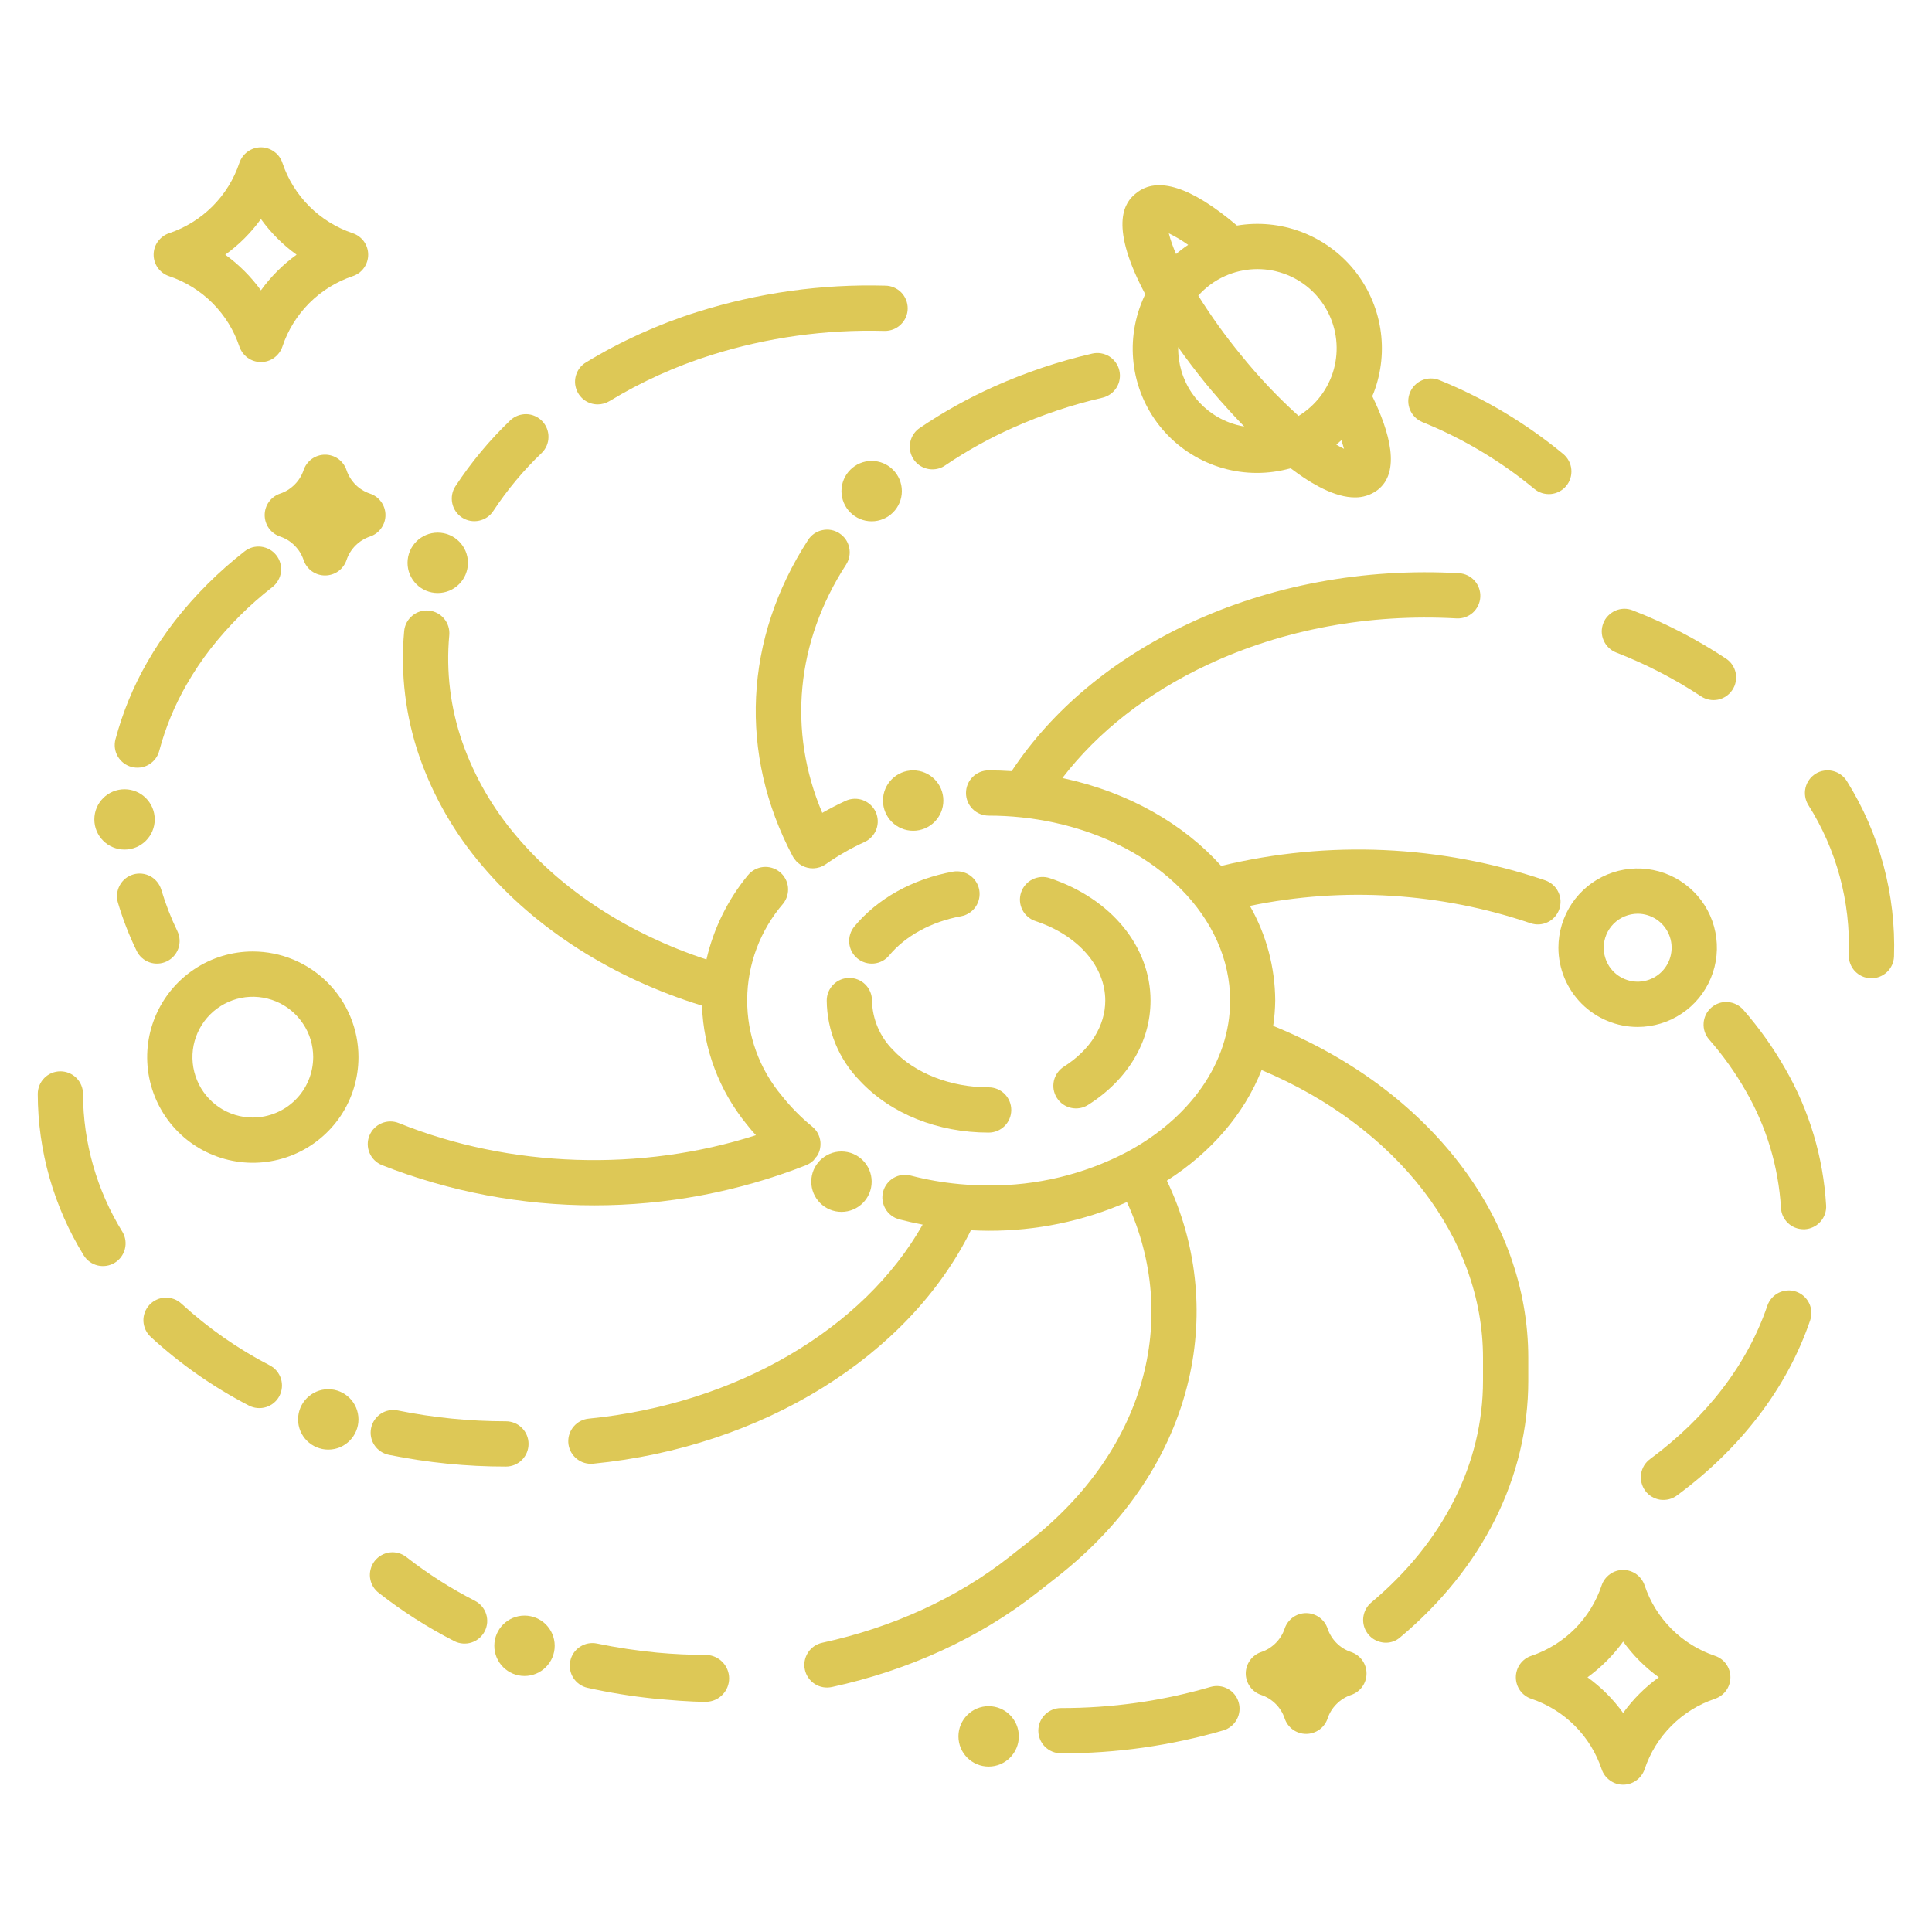 <svg width="35" height="35" viewBox="0 0 35 35" fill="none" xmlns="http://www.w3.org/2000/svg">
<path d="M21.935 30.559C21.053 30.816 20.139 30.945 19.22 30.943C19.111 30.943 19.007 30.986 18.93 31.063C18.853 31.14 18.81 31.244 18.81 31.353C18.81 31.462 18.853 31.566 18.93 31.643C19.007 31.72 19.111 31.763 19.22 31.763C20.217 31.766 21.209 31.625 22.167 31.346C22.27 31.314 22.356 31.243 22.407 31.148C22.458 31.053 22.47 30.942 22.439 30.838C22.409 30.735 22.339 30.647 22.244 30.595C22.15 30.543 22.039 30.53 21.935 30.559Z" fill="#DDC856"/>
<path d="M8.37 9.376C8.461 9.435 8.572 9.456 8.678 9.433C8.785 9.411 8.878 9.347 8.937 9.256C9.189 8.874 9.482 8.522 9.813 8.206C9.89 8.131 9.935 8.028 9.936 7.92C9.938 7.812 9.897 7.707 9.822 7.629C9.747 7.551 9.645 7.506 9.537 7.503C9.429 7.501 9.324 7.54 9.245 7.614C8.87 7.973 8.536 8.374 8.251 8.808C8.191 8.899 8.171 9.01 8.193 9.116C8.215 9.223 8.279 9.316 8.37 9.376Z" fill="#DDC856"/>
<path d="M10.828 7.326C10.903 7.326 10.977 7.305 11.042 7.266C11.62 6.915 12.239 6.635 12.885 6.432C13.898 6.113 14.957 5.966 16.019 5.995H16.029C16.138 5.996 16.242 5.954 16.32 5.878C16.398 5.802 16.443 5.699 16.444 5.59C16.445 5.481 16.403 5.376 16.327 5.298C16.251 5.221 16.147 5.176 16.039 5.175C14.886 5.143 13.736 5.304 12.637 5.65C11.928 5.873 11.249 6.18 10.614 6.566C10.537 6.612 10.478 6.683 10.446 6.766C10.413 6.849 10.408 6.941 10.433 7.027C10.457 7.113 10.509 7.189 10.58 7.243C10.651 7.297 10.738 7.326 10.828 7.326L10.828 7.326Z" fill="#DDC856"/>
<path d="M1.504 19.818C1.504 19.71 1.461 19.605 1.384 19.528C1.307 19.451 1.203 19.408 1.094 19.408C0.985 19.408 0.881 19.451 0.804 19.528C0.727 19.605 0.684 19.71 0.684 19.818C0.686 20.852 0.975 21.865 1.518 22.744C1.575 22.835 1.665 22.9 1.77 22.925C1.875 22.95 1.985 22.933 2.077 22.877C2.169 22.822 2.235 22.732 2.262 22.628C2.289 22.524 2.274 22.413 2.22 22.32C1.755 21.569 1.507 20.703 1.504 19.818Z" fill="#DDC856"/>
<path d="M4.889 24.736C4.308 24.436 3.771 24.06 3.289 23.619C3.249 23.582 3.203 23.553 3.152 23.534C3.102 23.515 3.048 23.506 2.994 23.508C2.94 23.509 2.886 23.522 2.837 23.545C2.788 23.567 2.744 23.599 2.707 23.639C2.67 23.679 2.642 23.725 2.623 23.776C2.604 23.827 2.596 23.881 2.598 23.935C2.601 23.989 2.614 24.042 2.637 24.091C2.659 24.14 2.692 24.184 2.732 24.221C3.267 24.712 3.864 25.129 4.508 25.463C4.605 25.513 4.717 25.523 4.821 25.491C4.925 25.458 5.012 25.386 5.062 25.29C5.112 25.193 5.122 25.081 5.09 24.977C5.057 24.873 4.985 24.786 4.889 24.736Z" fill="#DDC856"/>
<path d="M7.207 25.552C7.1 25.53 6.989 25.551 6.899 25.611C6.808 25.671 6.745 25.765 6.723 25.871C6.701 25.978 6.722 26.089 6.782 26.179C6.842 26.27 6.936 26.333 7.042 26.355C7.741 26.497 8.452 26.569 9.165 26.568C9.274 26.568 9.378 26.525 9.455 26.448C9.532 26.371 9.575 26.267 9.575 26.158C9.575 26.049 9.532 25.945 9.455 25.868C9.378 25.791 9.274 25.748 9.165 25.748C8.507 25.748 7.851 25.683 7.207 25.552Z" fill="#DDC856"/>
<path d="M29.278 11.821C29.817 12.03 30.332 12.296 30.815 12.614C30.86 12.644 30.91 12.665 30.963 12.675C31.016 12.686 31.07 12.685 31.123 12.675C31.176 12.664 31.226 12.643 31.27 12.613C31.315 12.583 31.354 12.544 31.383 12.499C31.413 12.455 31.434 12.404 31.444 12.351C31.454 12.299 31.454 12.244 31.444 12.191C31.433 12.139 31.412 12.088 31.382 12.044C31.352 11.999 31.313 11.961 31.268 11.931C30.737 11.58 30.17 11.287 29.577 11.057C29.527 11.037 29.473 11.027 29.419 11.028C29.365 11.03 29.312 11.041 29.263 11.063C29.214 11.085 29.169 11.116 29.132 11.155C29.094 11.193 29.065 11.239 29.046 11.289C29.026 11.339 29.016 11.393 29.017 11.447C29.018 11.501 29.03 11.554 29.052 11.603C29.096 11.703 29.177 11.781 29.278 11.821V11.821Z" fill="#DDC856"/>
<path d="M32.893 14.016C32.847 14.045 32.807 14.082 32.776 14.125C32.744 14.169 32.722 14.218 32.709 14.271C32.697 14.323 32.694 14.377 32.703 14.431C32.711 14.484 32.73 14.535 32.758 14.581C33.271 15.391 33.527 16.338 33.492 17.296C33.49 17.35 33.499 17.404 33.518 17.454C33.536 17.505 33.565 17.551 33.601 17.591C33.638 17.63 33.682 17.662 33.731 17.685C33.78 17.707 33.833 17.72 33.886 17.722H33.903C34.008 17.722 34.11 17.681 34.187 17.607C34.263 17.534 34.308 17.434 34.312 17.328C34.349 16.207 34.052 15.101 33.458 14.151C33.429 14.105 33.392 14.065 33.349 14.034C33.305 14.002 33.256 13.979 33.203 13.967C33.151 13.954 33.097 13.952 33.043 13.961C32.99 13.969 32.939 13.988 32.893 14.016Z" fill="#DDC856"/>
<path d="M8.606 29.001C8.169 28.778 7.755 28.514 7.368 28.212C7.326 28.178 7.277 28.152 7.225 28.137C7.173 28.122 7.119 28.117 7.065 28.123C7.011 28.13 6.958 28.146 6.911 28.173C6.864 28.199 6.822 28.235 6.788 28.278C6.755 28.32 6.73 28.369 6.716 28.422C6.701 28.474 6.697 28.529 6.704 28.583C6.711 28.636 6.728 28.688 6.755 28.735C6.782 28.783 6.819 28.824 6.862 28.857C7.289 29.191 7.748 29.484 8.231 29.731C8.328 29.78 8.44 29.788 8.543 29.755C8.646 29.721 8.732 29.648 8.781 29.552C8.831 29.455 8.84 29.343 8.807 29.24C8.774 29.137 8.702 29.051 8.605 29.001H8.606Z" fill="#DDC856"/>
<path d="M12.8 29.981C12.502 29.98 12.202 29.966 11.907 29.939C11.54 29.904 11.175 29.849 10.815 29.774C10.708 29.752 10.598 29.773 10.507 29.833C10.416 29.892 10.353 29.985 10.331 30.091C10.308 30.198 10.329 30.308 10.388 30.399C10.447 30.49 10.54 30.554 10.646 30.577C11.037 30.664 11.432 30.728 11.831 30.77C12.15 30.799 12.476 30.83 12.798 30.83H12.799C12.909 30.826 13.013 30.78 13.089 30.701C13.166 30.622 13.209 30.516 13.209 30.406C13.209 30.296 13.166 30.19 13.09 30.111C13.014 30.032 12.91 29.985 12.8 29.981Z" fill="#DDC856"/>
<path d="M14.639 9.782C13.48 11.57 13.379 13.659 14.361 15.513C14.362 15.514 14.363 15.515 14.363 15.516C14.37 15.53 14.379 15.543 14.388 15.556C14.389 15.557 14.389 15.558 14.39 15.559C14.395 15.566 14.4 15.571 14.405 15.577C14.411 15.585 14.417 15.593 14.424 15.601C14.43 15.607 14.436 15.612 14.442 15.618C14.448 15.625 14.455 15.631 14.463 15.637C14.469 15.642 14.476 15.647 14.482 15.652C14.49 15.657 14.498 15.663 14.506 15.668C14.513 15.672 14.52 15.676 14.526 15.68C14.535 15.684 14.543 15.689 14.552 15.693C14.559 15.696 14.566 15.699 14.574 15.702C14.582 15.706 14.591 15.708 14.6 15.711C14.608 15.714 14.615 15.716 14.623 15.718C14.631 15.72 14.64 15.722 14.649 15.723C14.657 15.725 14.666 15.727 14.674 15.728C14.682 15.729 14.69 15.729 14.697 15.729C14.706 15.73 14.715 15.731 14.725 15.731C14.744 15.731 14.763 15.729 14.782 15.726C14.786 15.726 14.789 15.725 14.793 15.725C14.808 15.722 14.823 15.719 14.838 15.714C14.843 15.713 14.848 15.711 14.853 15.71C14.867 15.705 14.881 15.699 14.895 15.693C14.899 15.691 14.904 15.689 14.908 15.687C14.91 15.686 14.913 15.685 14.916 15.683C14.931 15.675 14.945 15.666 14.959 15.657L14.96 15.656C15.181 15.501 15.417 15.366 15.663 15.253C15.762 15.208 15.838 15.125 15.876 15.023C15.914 14.921 15.909 14.808 15.864 14.709C15.818 14.61 15.735 14.534 15.633 14.496C15.531 14.458 15.418 14.463 15.319 14.508C15.174 14.575 15.033 14.648 14.896 14.726C14.269 13.247 14.419 11.63 15.328 10.228C15.387 10.136 15.407 10.025 15.384 9.919C15.362 9.813 15.298 9.72 15.206 9.661C15.115 9.601 15.004 9.581 14.898 9.604C14.791 9.626 14.698 9.69 14.639 9.782L14.639 9.782Z" fill="#DDC856"/>
<path d="M16.892 8.503C16.974 8.503 17.055 8.479 17.122 8.432C17.513 8.167 17.926 7.938 18.357 7.746C18.877 7.514 19.417 7.333 19.972 7.205C20.024 7.193 20.074 7.17 20.117 7.139C20.161 7.108 20.198 7.068 20.227 7.022C20.255 6.977 20.275 6.926 20.283 6.873C20.292 6.819 20.29 6.765 20.278 6.713C20.266 6.66 20.244 6.611 20.212 6.567C20.181 6.523 20.141 6.486 20.096 6.457C20.05 6.429 19.999 6.41 19.946 6.401C19.893 6.392 19.838 6.394 19.786 6.406C19.18 6.546 18.59 6.744 18.022 6.997C17.547 7.209 17.091 7.462 16.661 7.754C16.588 7.803 16.534 7.875 16.505 7.957C16.476 8.04 16.474 8.13 16.5 8.214C16.526 8.298 16.578 8.371 16.648 8.423C16.719 8.475 16.805 8.503 16.892 8.503H16.892Z" fill="#DDC856"/>
<path d="M25.761 7.644C26.497 7.941 27.183 8.35 27.795 8.856C27.878 8.926 27.986 8.959 28.095 8.95C28.203 8.94 28.303 8.888 28.373 8.804C28.442 8.721 28.476 8.613 28.466 8.504C28.457 8.396 28.404 8.296 28.321 8.226C27.645 7.667 26.886 7.214 26.073 6.885C25.973 6.845 25.861 6.847 25.762 6.889C25.663 6.931 25.584 7.011 25.543 7.111C25.502 7.21 25.502 7.322 25.543 7.422C25.584 7.521 25.662 7.601 25.761 7.643L25.761 7.644Z" fill="#DDC856"/>
<path d="M2.383 13.894C2.436 13.908 2.49 13.911 2.543 13.904C2.597 13.897 2.648 13.88 2.695 13.852C2.741 13.825 2.782 13.789 2.815 13.746C2.847 13.704 2.871 13.655 2.885 13.602C2.996 13.185 3.161 12.784 3.376 12.409C3.507 12.179 3.655 11.958 3.818 11.748C4.144 11.333 4.519 10.958 4.936 10.634C4.979 10.601 5.014 10.559 5.04 10.512C5.067 10.466 5.084 10.414 5.09 10.36C5.097 10.307 5.092 10.253 5.078 10.201C5.063 10.149 5.039 10.1 5.005 10.058C4.972 10.016 4.931 9.98 4.884 9.954C4.837 9.928 4.785 9.911 4.732 9.904C4.678 9.898 4.624 9.902 4.572 9.916C4.52 9.931 4.472 9.956 4.43 9.989C3.96 10.355 3.537 10.777 3.17 11.245C2.983 11.486 2.814 11.739 2.663 12.004C2.413 12.44 2.222 12.907 2.092 13.393C2.064 13.498 2.079 13.61 2.134 13.704C2.189 13.798 2.278 13.866 2.383 13.894Z" fill="#DDC856"/>
<path d="M3.022 17.416C3.12 17.369 3.195 17.284 3.231 17.182C3.267 17.079 3.26 16.966 3.213 16.868C3.096 16.627 2.999 16.376 2.922 16.119C2.891 16.015 2.82 15.927 2.725 15.875C2.629 15.823 2.517 15.811 2.413 15.842C2.308 15.873 2.22 15.944 2.169 16.04C2.117 16.135 2.105 16.248 2.136 16.352C2.225 16.652 2.338 16.944 2.475 17.225C2.498 17.274 2.531 17.317 2.571 17.353C2.611 17.389 2.658 17.416 2.709 17.434C2.76 17.452 2.814 17.459 2.867 17.456C2.921 17.453 2.974 17.439 3.022 17.416H3.022Z" fill="#DDC856"/>
<path d="M6.918 21.107C9.389 22.079 12.137 22.079 14.608 21.107C14.61 21.105 14.613 21.104 14.616 21.103C14.623 21.1 14.63 21.096 14.637 21.093C14.643 21.09 14.649 21.087 14.655 21.083C14.661 21.08 14.668 21.076 14.674 21.072C14.68 21.068 14.687 21.063 14.693 21.058C14.698 21.055 14.704 21.052 14.708 21.047C14.716 21.041 14.724 21.034 14.731 21.027C14.735 21.025 14.738 21.022 14.741 21.019C14.751 21.009 14.759 20.986 14.768 20.986H14.766C14.766 20.976 14.785 20.965 14.792 20.954C14.796 20.949 14.8 20.943 14.804 20.937C14.807 20.932 14.811 20.926 14.815 20.92C14.819 20.913 14.822 20.905 14.826 20.898C14.828 20.893 14.83 20.889 14.832 20.884C14.835 20.877 14.838 20.869 14.841 20.861C14.842 20.856 14.844 20.852 14.846 20.847C14.848 20.84 14.85 20.832 14.852 20.825C14.853 20.819 14.855 20.814 14.856 20.808C14.857 20.802 14.858 20.795 14.859 20.789C14.86 20.783 14.861 20.775 14.862 20.768C14.862 20.763 14.863 20.758 14.863 20.753C14.864 20.745 14.864 20.736 14.864 20.727C14.864 20.724 14.864 20.72 14.864 20.716C14.864 20.706 14.864 20.697 14.863 20.688C14.862 20.684 14.861 20.68 14.861 20.677C14.86 20.667 14.859 20.658 14.857 20.648C14.856 20.643 14.854 20.638 14.853 20.633C14.851 20.626 14.85 20.618 14.848 20.61C14.845 20.6 14.841 20.589 14.837 20.579C14.836 20.577 14.835 20.575 14.835 20.573C14.829 20.56 14.824 20.547 14.817 20.535C14.816 20.533 14.815 20.532 14.815 20.53C14.809 20.52 14.803 20.51 14.797 20.5C14.791 20.492 14.786 20.485 14.78 20.477C14.777 20.474 14.775 20.471 14.773 20.468C14.755 20.447 14.736 20.427 14.714 20.409C14.512 20.244 14.328 20.058 14.166 19.854C13.755 19.366 13.532 18.747 13.536 18.108C13.54 17.47 13.771 16.854 14.188 16.37C14.255 16.286 14.286 16.178 14.275 16.07C14.263 15.963 14.209 15.864 14.125 15.796C14.041 15.728 13.933 15.696 13.825 15.707C13.718 15.718 13.619 15.771 13.55 15.855C13.184 16.299 12.927 16.822 12.798 17.382C11.406 16.924 10.197 16.144 9.362 15.155C8.933 14.654 8.599 14.078 8.379 13.455C8.16 12.83 8.078 12.166 8.139 11.507C8.144 11.453 8.138 11.399 8.122 11.348C8.106 11.296 8.08 11.248 8.045 11.207C7.976 11.124 7.876 11.071 7.767 11.061C7.714 11.056 7.66 11.062 7.608 11.078C7.557 11.094 7.509 11.12 7.468 11.155C7.384 11.224 7.332 11.324 7.322 11.433C7.251 12.208 7.347 12.989 7.604 13.724C7.857 14.441 8.241 15.106 8.736 15.684C9.703 16.83 11.108 17.722 12.717 18.218C12.745 19.002 13.028 19.755 13.523 20.363C13.577 20.432 13.634 20.499 13.694 20.565C11.614 21.233 9.242 21.16 7.226 20.346C7.125 20.305 7.012 20.306 6.912 20.349C6.812 20.391 6.733 20.472 6.692 20.573C6.651 20.674 6.652 20.787 6.695 20.887C6.737 20.987 6.818 21.066 6.919 21.107L6.918 21.107Z" fill="#DDC856"/>
<path d="M27.686 24.6C27.686 22.06 25.888 19.73 23.065 18.585C23.088 18.433 23.1 18.279 23.102 18.126C23.099 17.524 22.941 16.933 22.643 16.411C24.335 16.061 26.09 16.17 27.726 16.725C27.777 16.742 27.831 16.75 27.884 16.747C27.938 16.743 27.991 16.73 28.039 16.706C28.088 16.683 28.131 16.65 28.167 16.609C28.203 16.569 28.23 16.522 28.248 16.471C28.265 16.42 28.273 16.366 28.27 16.312C28.266 16.259 28.253 16.206 28.229 16.158C28.206 16.109 28.173 16.066 28.132 16.03C28.092 15.994 28.045 15.967 27.994 15.949C26.102 15.307 24.066 15.216 22.123 15.687C21.443 14.929 20.45 14.355 19.27 14.1C19.262 14.098 19.254 14.097 19.246 14.095C19.889 13.256 20.788 12.552 21.879 12.041C23.238 11.404 24.796 11.114 26.387 11.203C26.495 11.209 26.601 11.171 26.682 11.099C26.762 11.026 26.811 10.925 26.817 10.817C26.823 10.708 26.786 10.602 26.714 10.521C26.642 10.44 26.541 10.391 26.433 10.384C24.707 10.287 23.012 10.603 21.531 11.298C20.164 11.939 19.061 12.86 18.327 13.97C18.189 13.961 18.05 13.956 17.91 13.956C17.801 13.956 17.697 13.999 17.62 14.076C17.543 14.153 17.5 14.257 17.5 14.366C17.5 14.475 17.543 14.579 17.62 14.656C17.697 14.733 17.801 14.776 17.91 14.776C18.309 14.776 18.706 14.818 19.096 14.902C20.974 15.308 22.285 16.634 22.285 18.126C22.285 19.262 21.542 20.267 20.409 20.873C20.407 20.874 20.405 20.875 20.403 20.876C20.401 20.877 20.401 20.877 20.399 20.878C19.631 21.277 18.776 21.482 17.91 21.475C17.732 21.475 17.556 21.467 17.381 21.451C17.379 21.451 17.377 21.451 17.374 21.45C17.08 21.423 16.789 21.372 16.503 21.298C16.451 21.283 16.396 21.279 16.343 21.286C16.289 21.293 16.237 21.311 16.19 21.338C16.143 21.365 16.102 21.401 16.069 21.445C16.036 21.488 16.012 21.537 15.998 21.59C15.985 21.642 15.981 21.697 15.989 21.75C15.997 21.804 16.015 21.856 16.043 21.903C16.07 21.949 16.107 21.99 16.151 22.022C16.194 22.055 16.244 22.078 16.296 22.091C16.434 22.127 16.574 22.158 16.715 22.185C15.644 24.079 13.335 25.437 10.665 25.7C10.56 25.71 10.464 25.76 10.395 25.84C10.326 25.92 10.29 26.023 10.295 26.128C10.3 26.233 10.346 26.333 10.422 26.405C10.498 26.478 10.6 26.518 10.705 26.518C10.719 26.518 10.732 26.518 10.746 26.516C13.815 26.215 16.463 24.567 17.589 22.287C17.696 22.292 17.803 22.296 17.91 22.296C18.772 22.299 19.626 22.123 20.415 21.777C21.398 23.911 20.729 26.285 18.649 27.919L18.277 28.212C17.34 28.948 16.171 29.483 14.896 29.76C14.844 29.771 14.793 29.793 14.749 29.823C14.704 29.854 14.666 29.893 14.637 29.939C14.608 29.984 14.588 30.035 14.578 30.088C14.568 30.141 14.569 30.195 14.581 30.248C14.592 30.301 14.614 30.351 14.645 30.395C14.676 30.44 14.715 30.478 14.761 30.507C14.806 30.536 14.857 30.556 14.91 30.565C14.963 30.575 15.018 30.573 15.071 30.562C16.466 30.258 17.75 29.669 18.783 28.857L19.156 28.564C20.398 27.589 21.221 26.352 21.536 24.989C21.817 23.779 21.677 22.509 21.139 21.389C21.938 20.878 22.539 20.184 22.855 19.385C25.31 20.417 26.866 22.427 26.866 24.6V25.014C26.866 26.507 26.151 27.935 24.838 29.034C24.774 29.089 24.729 29.162 24.708 29.244C24.687 29.325 24.691 29.411 24.72 29.49C24.75 29.569 24.803 29.637 24.872 29.686C24.941 29.733 25.024 29.759 25.108 29.759C25.202 29.759 25.293 29.725 25.364 29.663C26.865 28.405 27.686 26.754 27.686 25.014V24.6Z" fill="#DDC856"/>
<path d="M32.345 19.367C32.127 18.984 31.871 18.624 31.581 18.292C31.546 18.252 31.502 18.219 31.454 18.195C31.406 18.171 31.353 18.157 31.3 18.153C31.246 18.149 31.192 18.156 31.141 18.173C31.09 18.191 31.043 18.218 31.002 18.253C30.962 18.288 30.928 18.332 30.904 18.38C30.881 18.428 30.866 18.481 30.863 18.534C30.859 18.588 30.866 18.642 30.883 18.693C30.9 18.744 30.927 18.791 30.963 18.832C31.217 19.122 31.441 19.436 31.631 19.771C32.003 20.416 32.219 21.139 32.264 21.882C32.269 21.987 32.315 22.085 32.391 22.157C32.467 22.229 32.568 22.269 32.673 22.269C32.68 22.269 32.688 22.269 32.696 22.269C32.805 22.262 32.906 22.213 32.979 22.132C33.051 22.051 33.089 21.945 33.082 21.836C33.031 20.967 32.779 20.122 32.345 19.367Z" fill="#DDC856"/>
<path d="M32.538 23.399C32.486 23.381 32.433 23.374 32.379 23.378C32.325 23.381 32.273 23.395 32.224 23.419C32.176 23.443 32.133 23.476 32.097 23.516C32.062 23.557 32.034 23.604 32.017 23.655C31.657 24.711 30.923 25.671 29.895 26.43C29.851 26.462 29.814 26.502 29.785 26.548C29.757 26.595 29.738 26.646 29.73 26.7C29.721 26.753 29.724 26.808 29.737 26.86C29.75 26.913 29.773 26.963 29.805 27.006C29.837 27.05 29.878 27.087 29.924 27.114C29.971 27.142 30.023 27.161 30.076 27.169C30.13 27.176 30.184 27.173 30.237 27.16C30.29 27.146 30.339 27.123 30.382 27.09C31.545 26.231 32.379 25.135 32.793 23.919C32.828 23.817 32.821 23.704 32.773 23.606C32.725 23.509 32.64 23.434 32.538 23.399Z" fill="#DDC856"/>
<path d="M16.543 15.05C16.845 15.05 17.09 14.805 17.09 14.503C17.09 14.201 16.845 13.956 16.543 13.956C16.241 13.956 15.996 14.201 15.996 14.503C15.996 14.805 16.241 15.05 16.543 15.05Z" fill="#DDC856"/>
<path d="M15.244 21.954C15.546 21.954 15.791 21.709 15.791 21.407C15.791 21.105 15.546 20.86 15.244 20.86C14.942 20.86 14.697 21.105 14.697 21.407C14.697 21.709 14.942 21.954 15.244 21.954Z" fill="#DDC856"/>
<path d="M15.791 9.444C16.093 9.444 16.338 9.199 16.338 8.897C16.338 8.595 16.093 8.35 15.791 8.35C15.489 8.35 15.244 8.595 15.244 8.897C15.244 9.199 15.489 9.444 15.791 9.444Z" fill="#DDC856"/>
<path d="M2.256 15.391C2.558 15.391 2.803 15.146 2.803 14.845C2.803 14.543 2.558 14.298 2.256 14.298C1.954 14.298 1.709 14.543 1.709 14.845C1.709 15.146 1.954 15.391 2.256 15.391Z" fill="#DDC856"/>
<path d="M5.947 26.261C6.249 26.261 6.494 26.016 6.494 25.714C6.494 25.412 6.249 25.167 5.947 25.167C5.645 25.167 5.4 25.412 5.4 25.714C5.4 26.016 5.645 26.261 5.947 26.261Z" fill="#DDC856"/>
<path d="M7.93 10.743C8.232 10.743 8.477 10.498 8.477 10.196C8.477 9.894 8.232 9.649 7.93 9.649C7.628 9.649 7.383 9.894 7.383 10.196C7.383 10.498 7.628 10.743 7.93 10.743Z" fill="#DDC856"/>
<path d="M9.502 30.362C9.804 30.362 10.049 30.117 10.049 29.815C10.049 29.513 9.804 29.268 9.502 29.268C9.2 29.268 8.955 29.513 8.955 29.815C8.955 30.117 9.2 30.362 9.502 30.362Z" fill="#DDC856"/>
<path d="M17.91 32.003C18.212 32.003 18.457 31.758 18.457 31.456C18.457 31.154 18.212 30.909 17.91 30.909C17.608 30.909 17.363 31.154 17.363 31.456C17.363 31.758 17.608 32.003 17.91 32.003Z" fill="#DDC856"/>
<path d="M24.476 29.928C24.377 29.895 24.287 29.84 24.214 29.766C24.14 29.692 24.084 29.602 24.051 29.504C24.024 29.422 23.972 29.351 23.902 29.301C23.832 29.25 23.748 29.223 23.662 29.223C23.576 29.223 23.492 29.25 23.422 29.3C23.353 29.351 23.3 29.422 23.273 29.503C23.24 29.602 23.184 29.692 23.111 29.765C23.037 29.839 22.948 29.895 22.849 29.928C22.767 29.955 22.696 30.008 22.646 30.077C22.596 30.147 22.568 30.231 22.568 30.317C22.568 30.403 22.596 30.487 22.646 30.557C22.696 30.627 22.767 30.679 22.849 30.706C22.948 30.739 23.037 30.795 23.111 30.869C23.184 30.942 23.24 31.032 23.273 31.131C23.3 31.212 23.352 31.284 23.422 31.334C23.492 31.384 23.576 31.411 23.662 31.411C23.748 31.411 23.832 31.384 23.902 31.334C23.972 31.284 24.024 31.212 24.051 31.131C24.084 31.032 24.14 30.942 24.214 30.869C24.287 30.795 24.377 30.739 24.476 30.706C24.557 30.679 24.628 30.627 24.679 30.557C24.729 30.487 24.756 30.403 24.756 30.317C24.756 30.231 24.729 30.147 24.679 30.077C24.628 30.008 24.557 29.955 24.476 29.928L24.476 29.928Z" fill="#DDC856"/>
<path d="M6.278 8.518C6.251 8.436 6.198 8.365 6.129 8.314C6.059 8.264 5.975 8.237 5.889 8.237C5.803 8.237 5.719 8.264 5.649 8.314C5.579 8.365 5.527 8.436 5.5 8.517C5.467 8.616 5.411 8.706 5.337 8.779C5.264 8.853 5.174 8.909 5.075 8.942C4.994 8.969 4.923 9.021 4.872 9.091C4.822 9.161 4.795 9.245 4.795 9.331C4.795 9.417 4.822 9.501 4.872 9.571C4.923 9.641 4.994 9.693 5.075 9.72C5.174 9.753 5.264 9.809 5.337 9.883C5.411 9.956 5.467 10.046 5.5 10.145C5.527 10.226 5.579 10.297 5.649 10.348C5.719 10.398 5.803 10.425 5.889 10.425C5.975 10.425 6.059 10.398 6.129 10.348C6.198 10.297 6.251 10.226 6.278 10.145C6.311 10.046 6.367 9.956 6.44 9.883C6.514 9.809 6.603 9.753 6.702 9.72C6.784 9.693 6.855 9.641 6.905 9.571C6.956 9.501 6.983 9.417 6.983 9.331C6.983 9.245 6.956 9.161 6.905 9.091C6.855 9.021 6.784 8.969 6.702 8.942C6.603 8.909 6.514 8.853 6.44 8.78C6.367 8.706 6.311 8.616 6.278 8.518Z" fill="#DDC856"/>
<path d="M17.263 15.791C16.531 15.925 15.897 16.278 15.477 16.785C15.408 16.869 15.375 16.977 15.385 17.085C15.395 17.194 15.448 17.293 15.532 17.363C15.616 17.432 15.723 17.465 15.832 17.455C15.94 17.445 16.04 17.392 16.109 17.308C16.402 16.955 16.876 16.696 17.41 16.599C17.517 16.579 17.612 16.518 17.674 16.428C17.736 16.339 17.759 16.228 17.74 16.121C17.72 16.014 17.659 15.919 17.57 15.857C17.48 15.796 17.37 15.772 17.263 15.791Z" fill="#DDC856"/>
<path d="M18.32 20.108C18.32 19.999 18.277 19.895 18.2 19.818C18.123 19.741 18.019 19.698 17.91 19.698C17.223 19.698 16.575 19.445 16.177 19.02C15.94 18.782 15.804 18.462 15.797 18.126C15.797 18.017 15.754 17.913 15.677 17.836C15.6 17.759 15.496 17.716 15.387 17.716C15.278 17.716 15.174 17.759 15.097 17.836C15.02 17.913 14.977 18.017 14.977 18.126C14.982 18.67 15.197 19.192 15.579 19.581C16.137 20.177 16.987 20.518 17.91 20.518C18.019 20.518 18.123 20.475 18.2 20.398C18.277 20.321 18.32 20.217 18.32 20.108Z" fill="#DDC856"/>
<path d="M19.273 19.323C19.228 19.352 19.188 19.39 19.157 19.434C19.126 19.478 19.104 19.528 19.092 19.58C19.081 19.633 19.079 19.687 19.088 19.74C19.098 19.793 19.117 19.844 19.146 19.889C19.175 19.935 19.212 19.974 19.256 20.005C19.3 20.036 19.35 20.058 19.403 20.07C19.455 20.082 19.51 20.083 19.563 20.074C19.616 20.065 19.667 20.045 19.712 20.016C20.431 19.561 20.843 18.872 20.843 18.126C20.843 17.148 20.128 16.278 19.021 15.91C18.97 15.892 18.916 15.885 18.862 15.888C18.807 15.892 18.754 15.906 18.706 15.93C18.657 15.954 18.613 15.987 18.578 16.028C18.542 16.069 18.515 16.117 18.498 16.168C18.481 16.22 18.474 16.274 18.478 16.328C18.482 16.383 18.497 16.435 18.522 16.484C18.546 16.532 18.58 16.575 18.622 16.61C18.663 16.645 18.711 16.672 18.763 16.688C19.529 16.943 20.023 17.507 20.023 18.126C20.023 18.585 19.75 19.021 19.273 19.323Z" fill="#DDC856"/>
<path d="M31.068 29.997C30.771 29.897 30.502 29.73 30.281 29.509C30.06 29.287 29.893 29.018 29.794 28.721C29.766 28.64 29.714 28.569 29.644 28.518C29.574 28.468 29.491 28.441 29.404 28.441C29.318 28.441 29.234 28.468 29.165 28.518C29.095 28.569 29.042 28.64 29.015 28.721C28.916 29.018 28.749 29.287 28.528 29.509C28.307 29.73 28.037 29.897 27.741 29.997C27.659 30.024 27.588 30.076 27.538 30.146C27.488 30.216 27.461 30.3 27.461 30.386C27.461 30.472 27.488 30.556 27.538 30.626C27.588 30.695 27.659 30.748 27.741 30.775C28.037 30.875 28.307 31.042 28.528 31.263C28.749 31.484 28.916 31.754 29.015 32.05C29.042 32.132 29.095 32.203 29.165 32.253C29.234 32.304 29.318 32.331 29.404 32.331C29.491 32.331 29.574 32.304 29.644 32.253C29.714 32.203 29.766 32.132 29.794 32.05C29.893 31.754 30.06 31.484 30.281 31.263C30.502 31.042 30.771 30.875 31.068 30.775C31.149 30.748 31.221 30.695 31.271 30.626C31.321 30.556 31.348 30.472 31.348 30.386C31.348 30.3 31.321 30.216 31.271 30.146C31.221 30.076 31.149 30.024 31.068 29.997V29.997ZM29.404 31.032C29.225 30.783 29.007 30.565 28.759 30.386C29.007 30.206 29.225 29.988 29.405 29.739C29.584 29.988 29.802 30.206 30.051 30.386C29.802 30.565 29.584 30.783 29.404 31.032Z" fill="#DDC856"/>
<path d="M3.063 5.003C3.36 5.103 3.629 5.27 3.85 5.491C4.071 5.713 4.238 5.982 4.337 6.279C4.365 6.36 4.417 6.431 4.487 6.482C4.557 6.532 4.641 6.559 4.727 6.559C4.813 6.559 4.897 6.532 4.966 6.482C5.036 6.431 5.089 6.36 5.116 6.279C5.215 5.982 5.382 5.713 5.603 5.491C5.824 5.27 6.094 5.103 6.39 5.003C6.472 4.976 6.543 4.924 6.593 4.854C6.643 4.784 6.67 4.7 6.67 4.614C6.67 4.528 6.643 4.444 6.593 4.374C6.543 4.305 6.472 4.252 6.39 4.225C6.094 4.125 5.824 3.958 5.603 3.737C5.382 3.516 5.215 3.246 5.116 2.95C5.089 2.868 5.036 2.797 4.966 2.747C4.897 2.697 4.813 2.669 4.727 2.669C4.641 2.669 4.557 2.697 4.487 2.747C4.417 2.797 4.365 2.868 4.337 2.95C4.238 3.246 4.071 3.516 3.85 3.737C3.629 3.958 3.36 4.125 3.063 4.225C2.982 4.252 2.911 4.305 2.86 4.375C2.81 4.444 2.783 4.528 2.783 4.614C2.783 4.7 2.81 4.784 2.86 4.854C2.911 4.924 2.982 4.976 3.063 5.003V5.003ZM4.727 3.968C4.906 4.217 5.124 4.435 5.373 4.614C5.124 4.794 4.906 5.012 4.727 5.26C4.547 5.012 4.329 4.794 4.081 4.614C4.329 4.435 4.547 4.217 4.727 3.968Z" fill="#DDC856"/>
<path d="M29.668 18.604C29.952 18.604 30.23 18.52 30.465 18.362C30.702 18.205 30.886 17.98 30.994 17.718C31.103 17.456 31.131 17.167 31.076 16.889C31.021 16.61 30.884 16.354 30.683 16.154C30.482 15.953 30.227 15.816 29.948 15.761C29.67 15.705 29.381 15.734 29.119 15.842C28.856 15.951 28.632 16.135 28.474 16.371C28.317 16.607 28.232 16.885 28.232 17.169C28.233 17.549 28.384 17.914 28.653 18.183C28.922 18.452 29.287 18.604 29.668 18.604ZM29.668 16.553C29.79 16.553 29.909 16.59 30.01 16.657C30.111 16.725 30.19 16.821 30.236 16.933C30.283 17.046 30.295 17.169 30.271 17.289C30.248 17.408 30.189 17.518 30.103 17.604C30.017 17.69 29.907 17.748 29.788 17.772C29.669 17.796 29.545 17.784 29.433 17.737C29.32 17.691 29.224 17.612 29.156 17.511C29.089 17.409 29.053 17.29 29.053 17.169C29.053 17.006 29.118 16.849 29.233 16.734C29.349 16.619 29.505 16.554 29.668 16.553Z" fill="#DDC856"/>
<path d="M4.58 17.237C4.202 17.237 3.831 17.349 3.517 17.56C3.202 17.77 2.957 18.069 2.812 18.419C2.667 18.768 2.629 19.153 2.703 19.524C2.777 19.896 2.959 20.237 3.227 20.505C3.494 20.772 3.835 20.954 4.207 21.028C4.578 21.102 4.963 21.064 5.313 20.919C5.662 20.775 5.961 20.529 6.172 20.215C6.382 19.9 6.494 19.53 6.494 19.151C6.494 18.644 6.292 18.157 5.933 17.798C5.574 17.439 5.088 17.238 4.58 17.237ZM4.58 20.245C4.364 20.245 4.152 20.181 3.972 20.061C3.793 19.94 3.652 19.77 3.57 19.57C3.487 19.37 3.465 19.15 3.507 18.938C3.55 18.726 3.654 18.531 3.807 18.378C3.96 18.225 4.155 18.121 4.367 18.078C4.579 18.036 4.799 18.058 4.999 18.141C5.198 18.223 5.369 18.364 5.489 18.544C5.61 18.723 5.674 18.935 5.674 19.151C5.673 19.441 5.558 19.719 5.353 19.924C5.148 20.129 4.87 20.244 4.58 20.245Z" fill="#DDC856"/>
<path d="M20.747 5.33C20.719 5.389 20.693 5.449 20.67 5.51C20.52 5.9 20.482 6.324 20.559 6.734C20.636 7.144 20.826 7.525 21.108 7.834C21.389 8.142 21.751 8.366 22.152 8.481C22.554 8.596 22.98 8.596 23.381 8.483C23.78 8.786 24.193 9.011 24.545 9.011C24.688 9.013 24.828 8.969 24.945 8.885C25.391 8.559 25.169 7.811 24.86 7.177C24.869 7.156 24.879 7.135 24.887 7.113C25.028 6.742 25.069 6.341 25.005 5.949C24.941 5.557 24.775 5.189 24.524 4.882C24.272 4.575 23.944 4.34 23.573 4.2C23.202 4.06 22.8 4.021 22.409 4.086C21.581 3.384 20.967 3.186 20.582 3.5C20.459 3.601 20.082 3.907 20.601 5.036C20.645 5.131 20.694 5.23 20.747 5.33ZM22.268 7.653C21.993 7.549 21.756 7.362 21.59 7.118C21.425 6.874 21.339 6.585 21.344 6.29C21.497 6.507 21.664 6.727 21.841 6.945C21.954 7.083 22.212 7.39 22.541 7.727C22.448 7.712 22.357 7.687 22.268 7.653ZM24.348 8.131C24.306 8.111 24.259 8.085 24.208 8.055C24.239 8.029 24.27 8.003 24.3 7.976C24.319 8.031 24.335 8.084 24.348 8.131ZM22.19 5.002C22.523 4.852 22.901 4.834 23.246 4.953C23.592 5.071 23.879 5.317 24.049 5.641C24.22 5.964 24.26 6.34 24.163 6.692C24.065 7.044 23.837 7.345 23.525 7.535C23.147 7.194 22.797 6.823 22.477 6.426C22.198 6.086 21.941 5.729 21.708 5.356C21.842 5.205 22.006 5.085 22.19 5.002ZM21.525 4.436C21.448 4.487 21.375 4.542 21.306 4.602C21.252 4.481 21.207 4.355 21.174 4.227C21.297 4.286 21.414 4.356 21.525 4.436Z" fill="#DDC856"/>
</svg>
